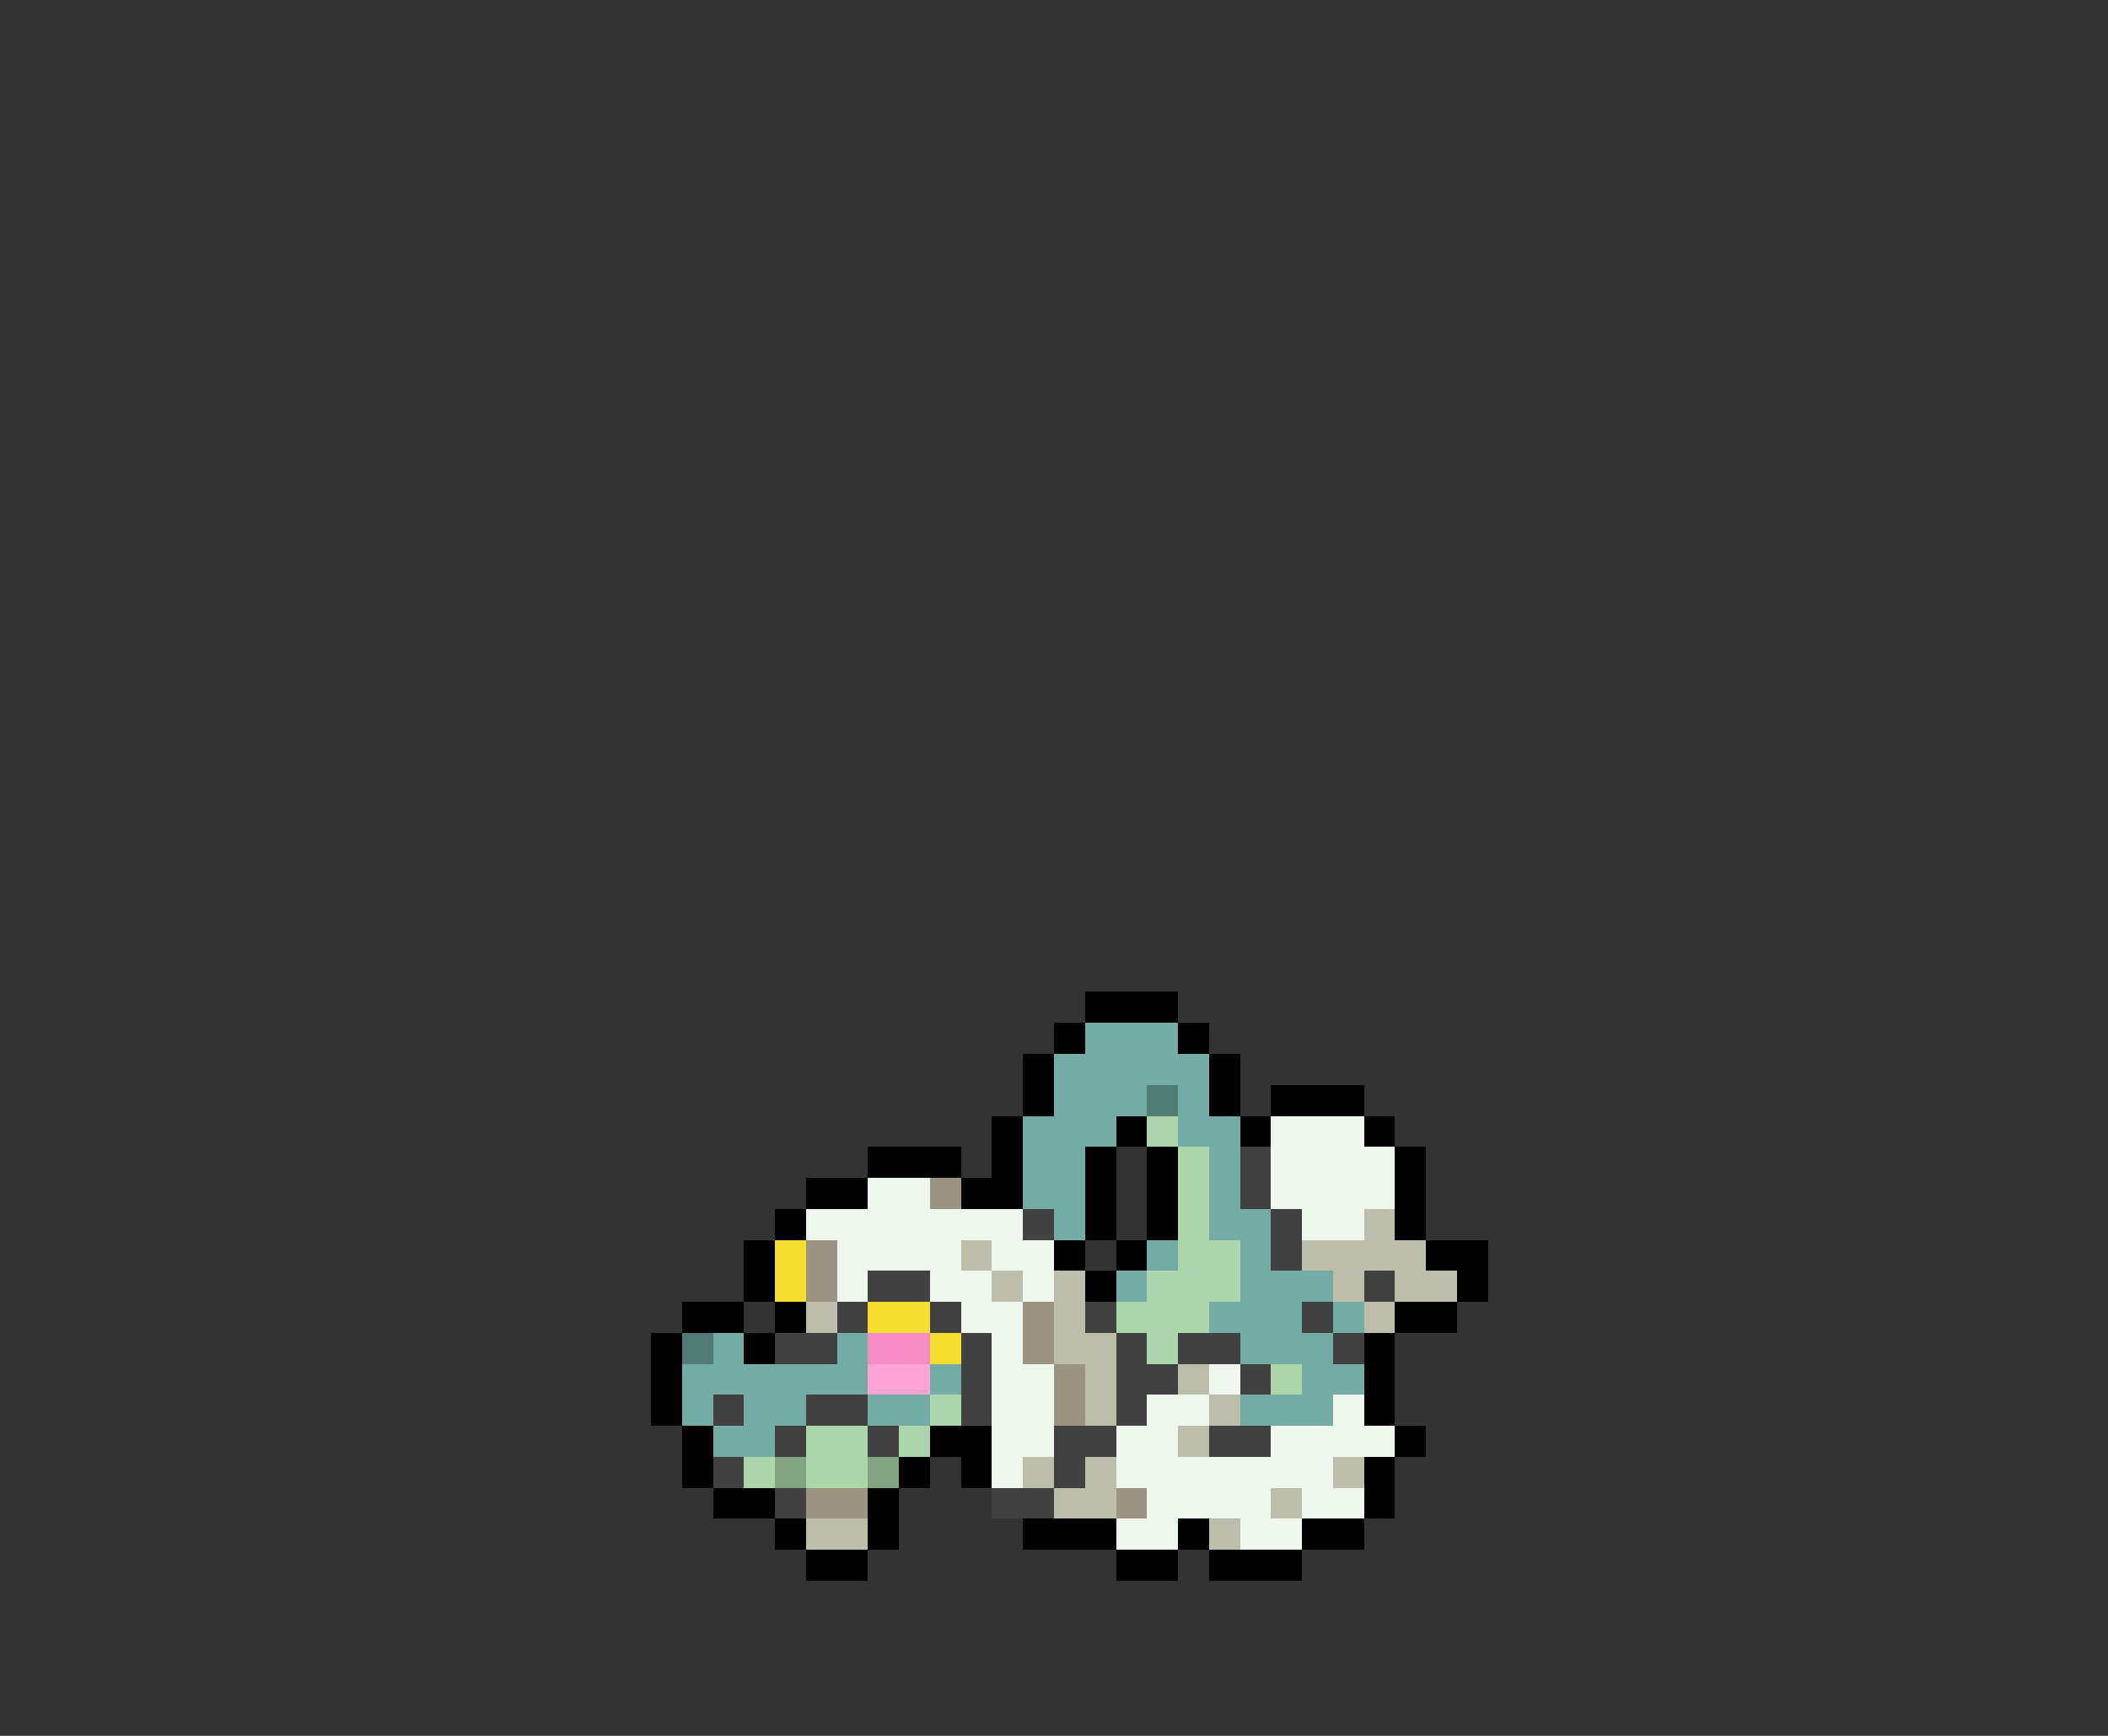 <svg xmlns="http://www.w3.org/2000/svg" viewBox="0 -0.5 68 56" shape-rendering="crispEdges">
<rect x="0" y="-0.5" width="68" height="56" fill="#333333" stroke="none"/>
<path stroke="#000000" d="M35 32h3M34 33h1M38 33h1M33 34h1M39 34h1M33 35h1M39 35h1M41 35h3M32 36h1M36 36h1M40 36h1M44 36h1M28 37h3M32 37h1M35 37h1M37 37h1M45 37h1M26 38h2M31 38h2M35 38h1M37 38h1M45 38h1M25 39h1M35 39h1M37 39h1M45 39h1M24 40h1M34 40h1M36 40h1M46 40h2M24 41h1M35 41h1M47 41h1M22 42h2M25 42h1M45 42h2M21 43h1M24 43h1M44 43h1M21 44h1M44 44h1M21 45h1M44 45h1M22 46h1M30 46h2M45 46h1M22 47h1M29 47h1M31 47h1M44 47h1M23 48h2M28 48h1M44 48h1M25 49h1M28 49h1M33 49h3M38 49h1M42 49h2M26 50h2M36 50h2M39 50h3" />
<path stroke="#73aca4" d="M35 33h3M34 34h5M34 35h3M38 35h1M33 36h3M38 36h2M33 37h2M39 37h1M33 38h2M39 38h1M34 39h1M39 39h2M37 40h1M40 40h1M36 41h1M40 41h3M39 42h3M43 42h1M23 43h1M27 43h1M40 43h3M22 44h6M30 44h1M42 44h2M22 45h1M24 45h2M28 45h2M40 45h3M23 46h2" />
<path stroke="#527b73" d="M37 35h1M22 43h1" />
<path stroke="#acd5ac" d="M37 36h1M38 37h1M38 38h1M38 39h1M38 40h2M37 41h3M36 42h3M37 43h1M41 44h1M30 45h1M26 46h2M29 46h1M24 47h1M26 47h2" />
<path stroke="#eef6ee" d="M41 36h3M41 37h4M28 38h2M41 38h4M26 39h7M42 39h2M27 40h4M32 40h2M27 41h1M30 41h2M33 41h1M31 42h2M32 43h1M32 44h2M39 44h1M32 45h2M37 45h2M43 45h1M32 46h2M36 46h2M41 46h4M32 47h1M36 47h7M37 48h4M42 48h2M36 49h2M40 49h2" />
<path stroke="#414141" d="M40 37h1M40 38h1M33 39h1M41 39h1M41 40h1M28 41h2M44 41h1M27 42h1M30 42h1M35 42h1M42 42h1M25 43h2M31 43h1M36 43h1M38 43h2M43 43h1M31 44h1M36 44h2M40 44h1M23 45h1M26 45h2M31 45h1M36 45h1M25 46h1M28 46h1M34 46h2M39 46h2M23 47h1M34 47h1M25 48h1M32 48h2" />
<path stroke="#9c9483" d="M30 38h1M26 40h1M26 41h1M33 42h1M33 43h1M34 44h1M34 45h1M26 48h2M36 48h1" />
<path stroke="#bdbdac" d="M44 39h1M31 40h1M42 40h4M32 41h1M34 41h1M43 41h1M45 41h2M26 42h1M34 42h1M44 42h1M34 43h2M35 44h1M38 44h1M35 45h1M39 45h1M38 46h1M33 47h1M35 47h1M43 47h1M34 48h2M41 48h1M26 49h2M39 49h1" />
<path stroke="#f6de31" d="M25 40h1M25 41h1M28 42h2M30 43h1" />
<path stroke="#f68bc5" d="M28 43h2" />
<path stroke="#ffa4d5" d="M28 44h2" />
<path stroke="#83a483" d="M25 47h1M28 47h1" />
</svg>